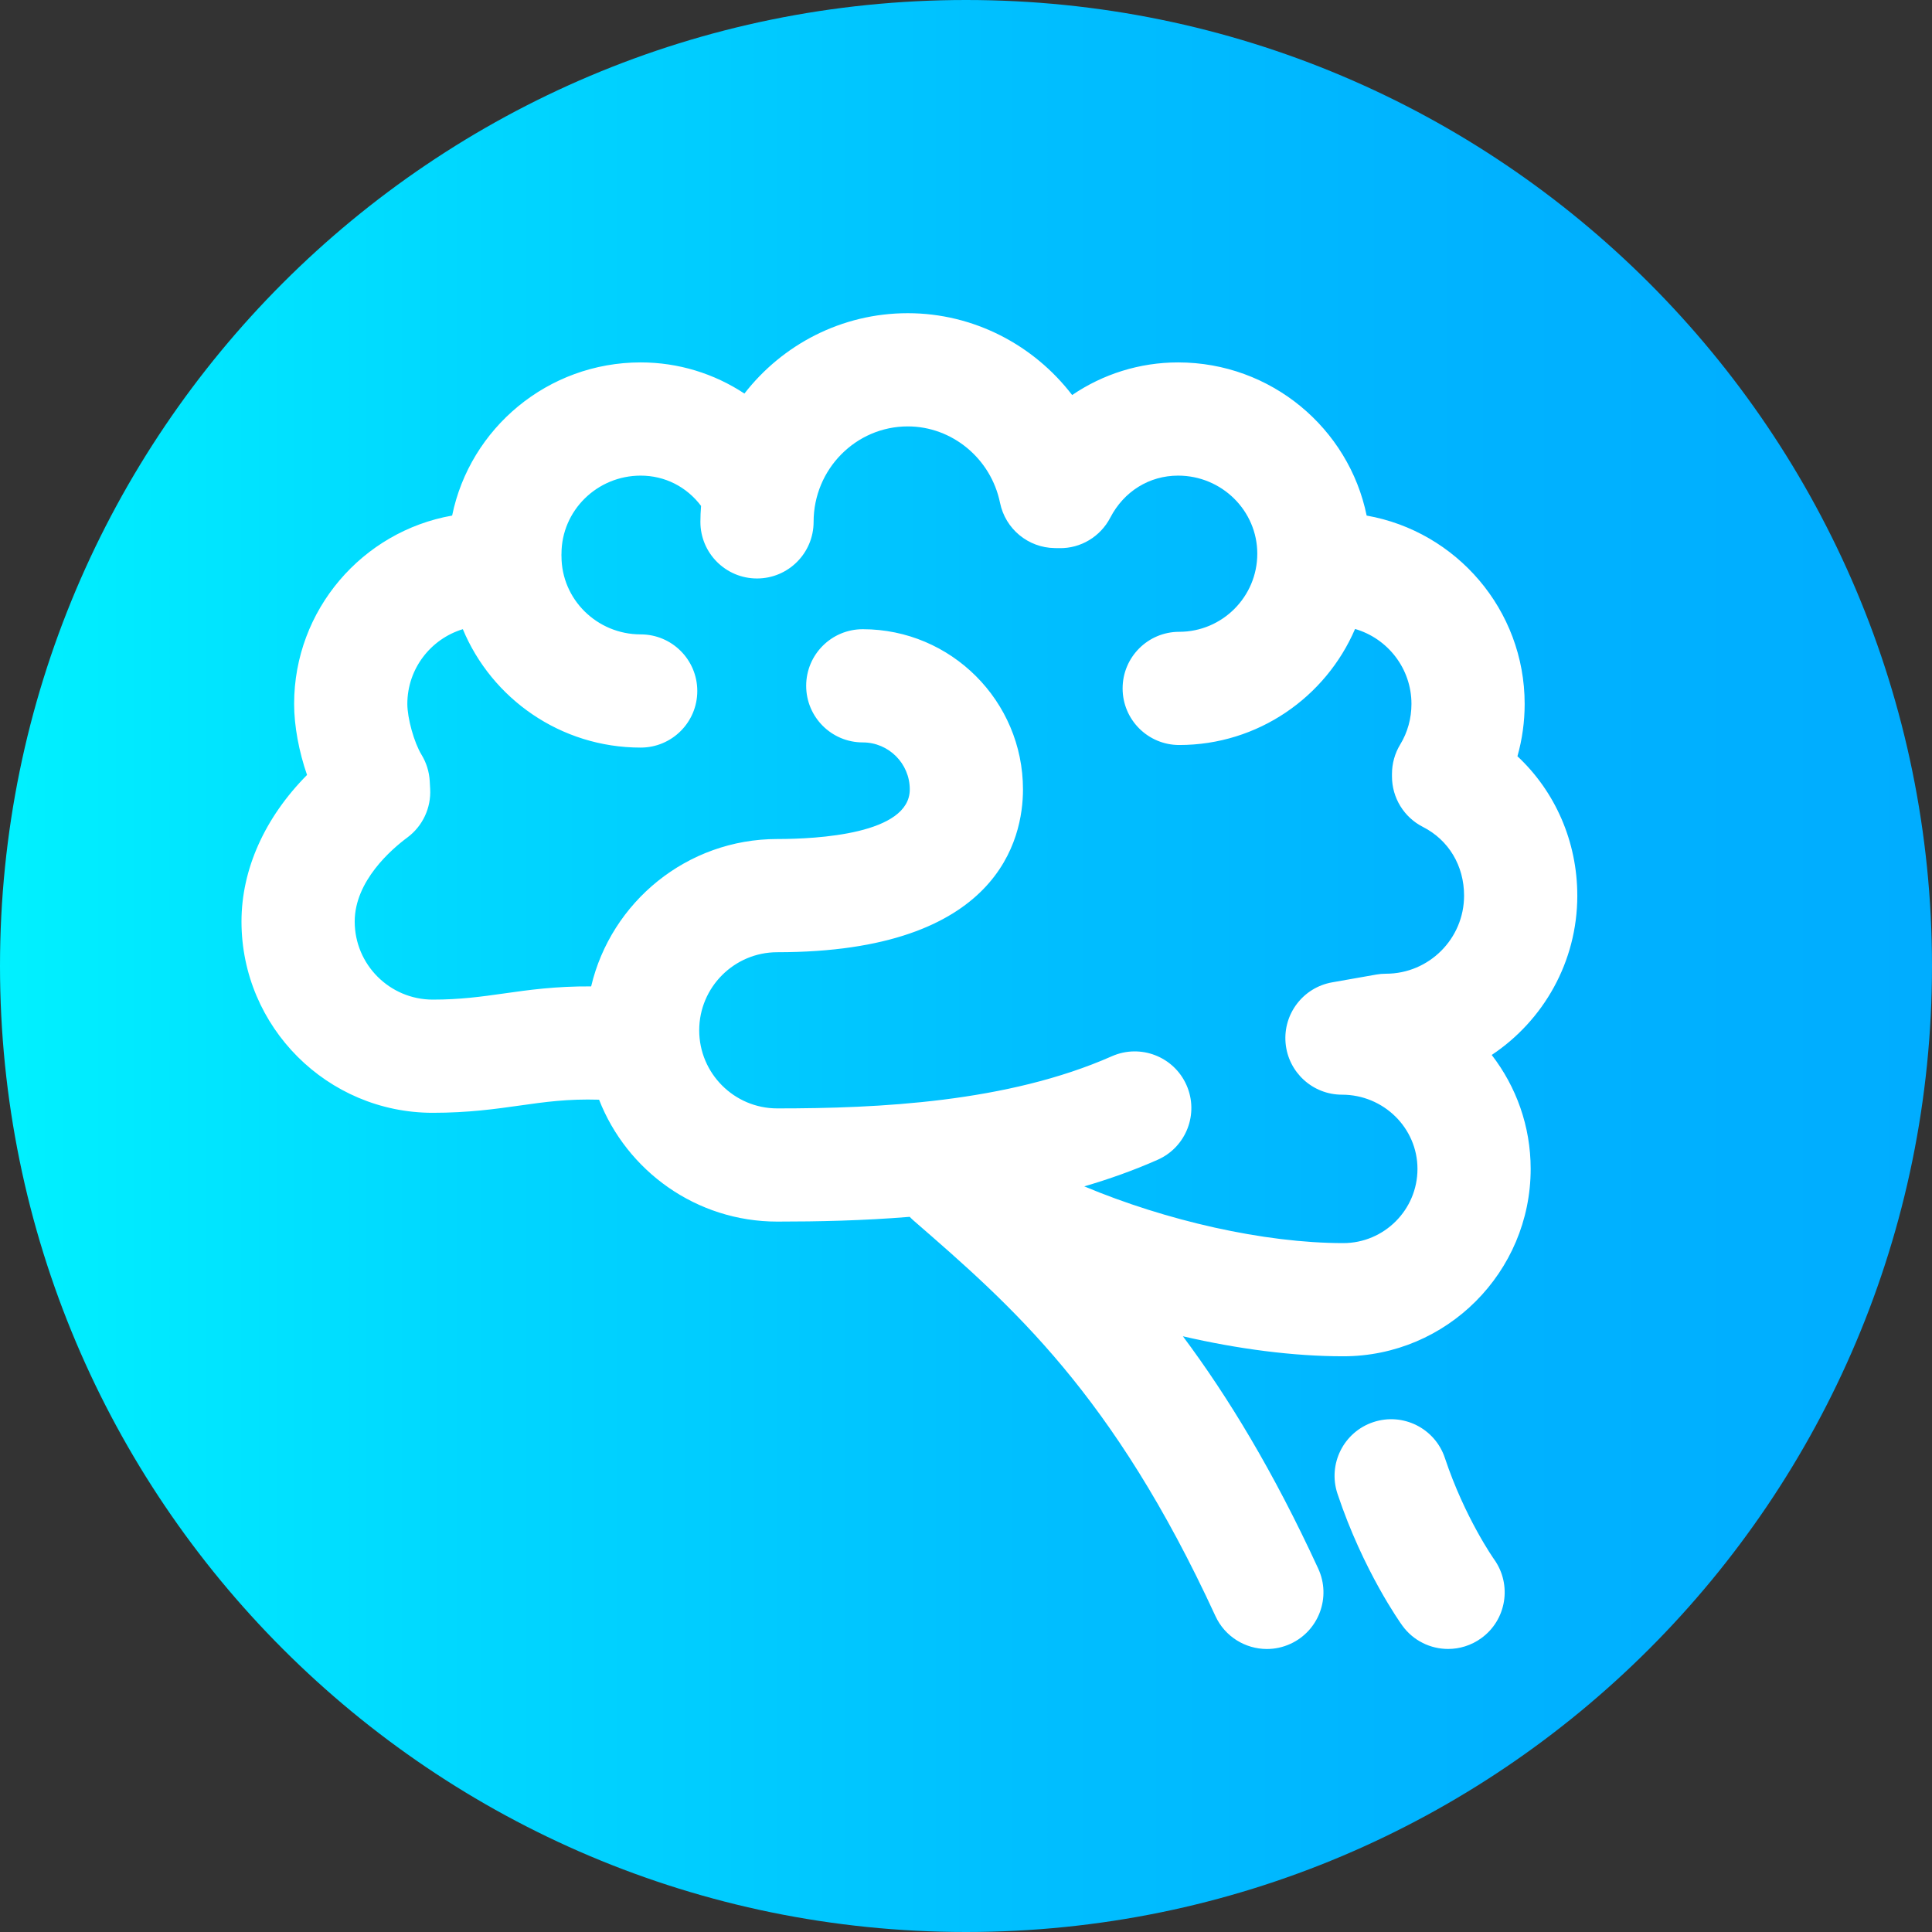 <svg viewBox="0 0 512 512" xmlns="http://www.w3.org/2000/svg" xmlns:xlink="http://www.w3.org/1999/xlink"><rect x="0" y="0" width="512" height="512" fill="#333333" stroke="none"/><linearGradient id="a" gradientTransform="matrix(1 0 0 -1 0 -18006)" gradientUnits="userSpaceOnUse" x1="0" x2="512" y1="-18262" y2="-18262"><stop offset="0" stop-color="#00f1ff"/><stop offset=".231" stop-color="#00d8ff"/><stop offset=".514" stop-color="#00c0ff"/><stop offset=".777" stop-color="#00b2ff"/><stop offset="1" stop-color="#00adff"/></linearGradient><path d="m512 256c0 141.387-114.613 256-256 256s-256-114.613-256-256 114.613-256 256-256 256 114.613 256 256zm0 0" fill="url(#a)"/><g fill="#fff"><path d="m418 237.348c0-14.328-5.859-27.582-15.863-36.934 1.266-4.48 1.914-9.145 1.914-13.871 0-24.941-18.113-45.723-41.871-49.91-4.727-23.129-25.332-40.59-49.969-40.59-10.211 0-19.934 3.105-28.078 8.648-10.18-13.289-26.125-21.691-43.562-21.691-17.566 0-33.227 8.348-43.293 21.297-8.023-5.297-17.523-8.254-27.488-8.254-24.637 0-45.246 17.461-49.969 40.59-23.762 4.188-41.875 24.969-41.875 49.91 0 5.871 1.277 12.633 3.422 18.828-11.148 11.246-17.371 24.957-17.371 38.84 0 27.953 22.742 50.695 50.695 50.695 9.445 0 16.68-1.023 23.062-1.926 6.664-.945 12.645-1.793 21.008-1.547 7.379 18.883 25.762 32.305 47.227 32.305 10.785 0 22.711-.25 35.098-1.262.332.352.688.695 1.059 1.02 25.965 22.547 52.816 45.859 79.957 104.781 2.531 5.488 7.961 8.727 13.633 8.727 2.102 0 4.234-.441 6.27-1.379 7.523-3.469 10.812-12.379 7.348-19.902-11.922-25.879-23.977-45.66-35.875-61.59 14.633 3.383 29.281 5.301 42.5 5.301 27.387 0 49.664-22.281 49.664-49.664 0-11.348-3.852-21.816-10.32-30.191 13.66-9.09 22.68-24.625 22.68-42.23zm-50.695 20.695c-.875 0-1.746.074-2.605.23l-11.672 2.059c-7.656 1.352-13.012 8.332-12.336 16.078.68 7.746 7.168 13.691 14.945 13.691 11.031 0 20.008 8.824 20.008 19.668s-8.824 19.664-19.668 19.664c-21.004 0-46.973-5.949-68.637-15.035 6.613-1.934 13.129-4.25 19.441-7.043 7.578-3.348 11.008-12.203 7.66-19.781s-12.207-11.008-19.785-7.66c-27.727 12.25-61.949 13.824-88.664 13.824-11.414 0-20.695-9.285-20.695-20.695 0-11.41 9.281-20.695 20.695-20.695 58.766 0 65.109-30.172 65.109-43.145 0-23.41-19.047-42.457-42.457-42.457-8.285 0-15 6.715-15 15s6.715 15 15 15c6.867 0 12.457 5.59 12.457 12.457 0 11.863-24.555 13.145-35.109 13.145-23.945 0-44.055 16.695-49.332 39.055-9.473-.059-16.59.949-23.113 1.875-5.926.836-11.523 1.629-18.852 1.629-11.414 0-20.695-9.281-20.695-20.691 0-10.754 9.762-19.164 13.961-22.277 4.047-3.008 6.316-7.844 6.035-12.879l-.113-2.059c-.137-2.469-.883-4.863-2.168-6.977-1.973-3.234-3.766-9.66-3.766-13.48 0-9.328 6.207-17.23 14.707-19.805 7.656 18.398 25.895 31.379 47.133 31.379 8.285 0 15-6.715 15-15 0-8.281-6.715-15-15-15-11.574 0-20.988-9.281-20.988-20.691 0-.117-.016-.23-.016-.344 0-.117.016-.227.016-.344 0-11.41 9.418-20.695 20.988-20.695 6.41 0 12.172 2.949 16 8.027-.105 1.398-.176 2.805-.176 4.23 0 8.285 6.715 15 15 15 8.285 0 15-6.715 15-15 0-13.949 11.195-25.301 24.957-25.301 11.766 0 22.047 8.52 24.449 20.254 1.414 6.91 7.449 11.902 14.5 11.992l1.215.016c5.66.113 10.887-3.051 13.5-8.078 3.625-6.977 10.344-11.141 17.977-11.141 11.57 0 20.984 9.285 20.984 20.695 0 11.41-9.281 20.695-20.691 20.695-8.285 0-15 6.715-15 15s6.715 15 15 15c20.875 0 38.84-12.688 46.602-30.754 8.617 2.496 14.945 10.449 14.945 19.863 0 3.84-1.027 7.551-2.969 10.734-1.434 2.355-2.191 5.055-2.191 7.809v.688c0 5.641 3.168 10.809 8.199 13.367 6.832 3.477 10.906 10.281 10.906 18.207.004 11.41-9.281 20.695-20.691 20.695zm0 0"/><path d="m382.906 386.367c-2.617-7.859-11.113-12.105-18.973-9.488-7.859 2.621-12.105 11.113-9.488 18.977 6.828 20.477 16.754 34.348 17.172 34.926 2.93 4.059 7.504 6.207 12.148 6.207 3.031 0 6.09-.918 8.742-2.82 6.719-4.816 8.254-14.18 3.461-20.91-.078-.109-7.758-10.984-13.062-26.891zm0 0"/></g></svg>